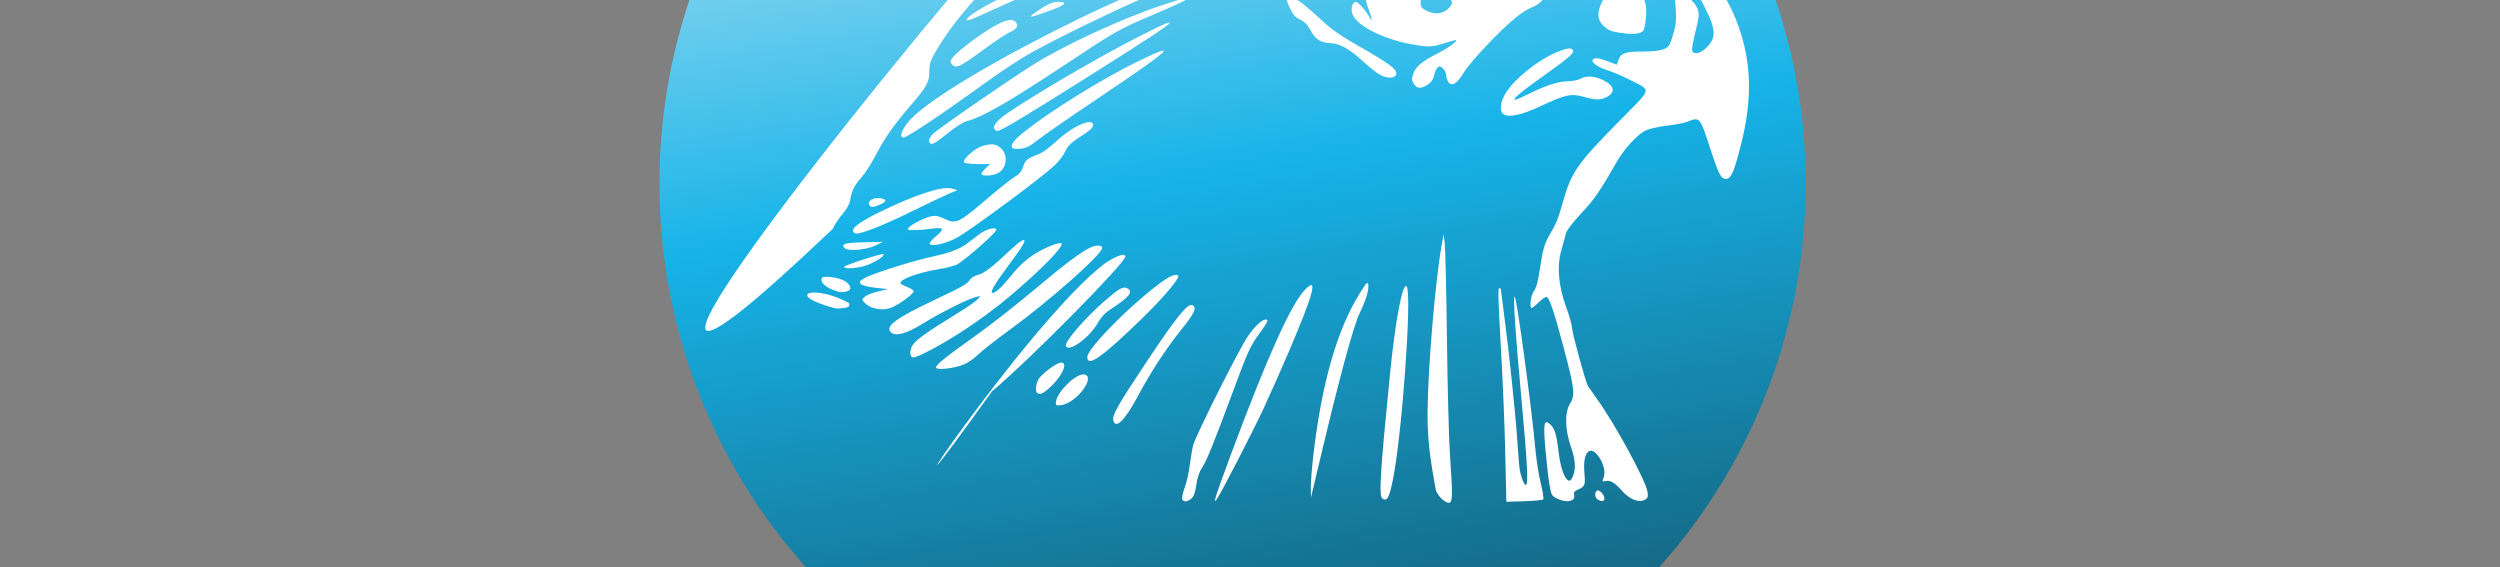 <?xml version="1.0" encoding="UTF-8" standalone="no"?>
<!-- Created with Inkscape (http://www.inkscape.org/) -->

<svg
   xmlns:dc="http://purl.org/dc/elements/1.1/"
   xmlns:cc="http://creativecommons.org/ns#"
   xmlns:rdf="http://www.w3.org/1999/02/22-rdf-syntax-ns#"
   xmlns:svg="http://www.w3.org/2000/svg"
   xmlns="http://www.w3.org/2000/svg"
   xmlns:xlink="http://www.w3.org/1999/xlink"
   xmlns:sodipodi="http://sodipodi.sourceforge.net/DTD/sodipodi-0.dtd"
   xmlns:inkscape="http://www.inkscape.org/namespaces/inkscape"
   id="svg3157"
   version="1.1"
   inkscape:version="0.47 r22583"
   width="1877"
   height="426"
   sodipodi:docname="Hawk.svg">
  <rect width="100%" height="100%" fill="#808080" stroke="none"/>
  <defs
     id="defs3161">
    <linearGradient
       id="linearGradient4036">
      <stop
         id="stop4038"
         offset="0"
         style="stop-color:#ffffff;stop-opacity:1" />
      <stop
         id="stop4042"
         offset="1"
         style="stop-color:#67d2ff;stop-opacity:1;" />
    </linearGradient>
    <linearGradient
       id="linearGradient3989">
      <stop
         id="stop3991"
         offset="0"
         style="stop-color:#ffffff;stop-opacity:1;" />
      <stop
         id="stop3993"
         offset="1"
         style="stop-color:#ecfaff;stop-opacity:0;" />
    </linearGradient>
    <linearGradient
       id="linearGradient3967">
      <stop
         style="stop-color:#f5f9fe;stop-opacity:1;"
         offset="0"
         id="stop3969" />
      <stop
         style="stop-color:#006af4;stop-opacity:1;"
         offset="1"
         id="stop3971" />
    </linearGradient>
    <linearGradient
       id="linearGradient3957">
      <stop
         style="stop-color:#0d546c;stop-opacity:1;"
         offset="0"
         id="stop3959" />
      <stop
         id="stop4003"
         offset="0.5"
         style="stop-color:#0eb7f0;stop-opacity:1;" />
      <stop
         style="stop-color:#ecfaff;stop-opacity:1;"
         offset="1"
         id="stop3961" />
    </linearGradient>
    <linearGradient
       id="linearGradient3949">
      <stop
         style="stop-color:#3465a4;stop-opacity:1;"
         offset="0"
         id="stop3951" />
      <stop
         style="stop-color:#3465a4;stop-opacity:0;"
         offset="1"
         id="stop3953" />
    </linearGradient>
    <inkscape:perspective
       sodipodi:type="inkscape:persp3d"
       inkscape:vp_x="0 : 0.5 : 1"
       inkscape:vp_y="0 : 1000 : 0"
       inkscape:vp_z="1 : 0.5 : 1"
       inkscape:persp3d-origin="0.5 : 0.33333333 : 1"
       id="perspective3165" />
    <clipPath
       clipPathUnits="userSpaceOnUse"
       id="clipPath3171">
      <rect
         style="fill:#73d216;fill-opacity:1;stroke:none"
         id="rect3173"
         width="759.158"
         height="504.944"
         x="-17.412"
         y="-51.085" />
    </clipPath>
    <linearGradient
       inkscape:collect="always"
       xlink:href="#linearGradient3957"
       id="linearGradient3963"
       x1="807.911"
       y1="676.731"
       x2="684.78"
       y2="-96.356"
       gradientUnits="userSpaceOnUse" />
    <linearGradient
       inkscape:collect="always"
       xlink:href="#linearGradient3989"
       id="linearGradient3997"
       gradientUnits="userSpaceOnUse"
       x1="527.58"
       y1="-275.997"
       x2="527.58"
       y2="-385.893" />
  </defs>
  <sodipodi:namedview
     pagecolor="#ffffff"
     bordercolor="#666666"
     borderopacity="1"
     objecttolerance="10"
     gridtolerance="10"
     guidetolerance="10"
     inkscape:pageopacity="0"
     inkscape:pageshadow="2"
     inkscape:window-width="1164"
     inkscape:window-height="924"
     id="namedview3159"
     showgrid="false"
     inkscape:zoom="0.10152652"
     inkscape:cx="809.30193"
     inkscape:cy="322.40503"
     inkscape:window-x="401"
     inkscape:window-y="236"
     inkscape:window-maximized="0"
     inkscape:current-layer="svg3157" />
  <path
     sodipodi:type="arc"
     style="opacity:0.93;fill:url(#linearGradient3963);fill-opacity:1;stroke:none"
     id="path3175"
     sodipodi:cx="807.91095"
     sodipodi:cy="290.18738"
     sodipodi:rx="386.54361"
     sodipodi:ry="386.54361"
     d="m 1194.455,290.187 a 386.544,386.544 0 1 1 -773.087,0 386.544,386.544 0 1 1 773.087,0 z"
     transform="matrix(1.113,0,0,1.113,26.196,-185.056)"
     inkscape:export-filename="/Users/filipe/Desktop/path3995.png"
     inkscape:export-xdpi="300"
     inkscape:export-ydpi="300" />
  <path
     style="fill:#ffffff;fill-opacity:1"
     d="m 1082.186,374.291 c -2.012,-2.012 -3.905,-4.988 -4.207,-6.612 -4.877,-26.283 -6.334,-40.351 -6.159,-59.463 0.298,-32.56 5.869,-97.913 10.586,-124.196 l 1.449,-8.073 0.853,6.831 c 0.469,3.757 1.212,36.172 1.65,72.033 0.438,35.861 1.448,74.704 2.244,86.316 2.133,31.131 2.057,35.88 -0.581,36.396 -1.198,0.234 -3.824,-1.221 -5.836,-3.233 z m -194.576,0.428 c -0.381,-0.993 0.453,-4.867 1.852,-8.608 1.4,-3.742 3.116,-11.353 3.813,-16.915 0.697,-5.561 1.884,-12.398 2.636,-15.193 1.92,-7.13 33.727,-70.568 40.459,-80.695 5.27,-7.927 10.983,-13.399 13.989,-13.399 2.303,0 1.566,1.705 -4.11,9.506 -7.643,10.504 -9.123,13.711 -20.548,44.541 -14.505,39.14 -19.846,52.286 -23.331,57.421 -1.94,2.858 -3.482,7.517 -4.192,12.661 -0.803,5.821 -1.867,8.758 -3.735,10.313 -3.179,2.645 -5.903,2.792 -6.833,0.368 z m 25.075,-1.3 c 0.465,-2.049 5.747,-16.86 11.738,-32.912 26.945,-72.199 44.542,-111.397 55.059,-122.643 10.424,-11.147 7.247,1.451 -11.353,45.021 -6.124,14.345 -14.829,33.985 -19.345,43.646 -8.552,18.294 -31.984,63.709 -35.133,68.092 -1.711,2.382 -1.765,2.315 -0.966,-1.204 z M 1130.186,342.165 c -0.417,-19.013 -1.583,-49.379 -2.59,-67.481 -2.875,-51.665 -3.091,-58.372 -1.883,-58.372 0.619,0 1.129,0.419 1.134,0.931 0,0.512 1.094,9.035 2.42,18.94 3.719,27.779 8.582,74.335 9.962,95.364 0.685,10.441 1.576,20.501 1.98,22.355 1.192,5.469 3.237,10.203 4.409,10.203 1.989,0 1.139,-16.625 -3.281,-64.146 -4.532,-48.724 -6.501,-78.6 -5.096,-77.315 1.65,1.51 12.598,82.474 15.602,115.38 0.717,7.855 2.527,19.163 4.023,25.129 1.496,5.966 2.292,11.275 1.77,11.799 -0.522,0.524 -6.965,1.139 -14.319,1.367 l -13.37,0.415 -0.759,-34.569 z m 38.877,32.184 c -4.066,-2.031 -4.44,-2.734 -5.792,-10.865 -0.795,-4.782 -2.143,-16.678 -2.997,-26.438 -1.699,-19.428 -1.037,-22.669 3.745,-18.342 3.297,2.984 4.749,7.87 6.203,20.878 1.703,15.237 6.864,25.449 9.949,19.684 3.149,-5.883 2.97,-13.26 -0.564,-23.307 -4.677,-13.296 -4.968,-26.294 -0.742,-33.123 3.874,-6.26 3.356,-10.749 -4.802,-41.599 -6.687,-25.286 -10.533,-36.911 -12.644,-38.216 -0.7,-0.433 -3.343,1.233 -5.871,3.702 -2.529,2.469 -4.993,4.489 -5.477,4.489 -2.003,0 -0.764,-9.746 1.624,-12.783 1.718,-2.184 3.094,-7.204 4.388,-16.002 2.256,-15.345 3.534,-19.74 7.884,-27.103 4.656,-7.882 5.902,-11.004 9.505,-23.818 6.189,-22.012 10.822,-28.69 41.479,-59.791 26.254,-26.635 25.3,-23.236 8.902,-31.709 -5.202,-2.688 -12.678,-5.889 -16.614,-7.114 -7.413,-2.307 -12.683,-6.018 -11.428,-8.048 1.122,-1.815 4.88,-1.393 11.769,1.322 l 6.318,2.49 1.332,-3.821 c 1.752,-5.025 5.088,-6.128 18.535,-6.128 6.839,0 12.774,-0.684 15.381,-1.773 3.782,-1.58 4.539,-2.743 6.951,-10.685 2.294,-7.551 2.595,-10.74 1.974,-20.892 -0.403,-6.59 -1.099,-13.658 -1.548,-15.707 -0.75,-3.427 -0.111,-3.035 7.964,4.874 12.257,12.007 12.549,12.991 8.548,28.851 -1.794,7.113 -2.948,13.752 -2.564,14.754 1.213,3.161 6.358,2.022 10.764,-2.384 8.422,-8.422 7.399,-14.758 -6.491,-40.2 -4.197,-7.687 -7.965,-15.651 -8.374,-17.698 -0.643,-3.214 -0.379,-3.721 1.935,-3.721 11.765,0 27.609,19.486 36.837,45.304 9.99,27.951 10.594,55.132 1.98,89.197 -5.246,20.748 -7.443,25.711 -11.379,25.711 -3.564,0 -5.506,-3.764 -11.536,-22.368 -7.832,-24.164 -8.016,-24.385 -17.188,-20.626 -2.303,0.944 -9.318,2.31 -15.589,3.035 -6.543,0.757 -13.474,2.376 -16.266,3.801 -5.957,3.039 -15.722,13.62 -20.883,22.627 -13.264,23.15 -16.994,28.581 -26.857,39.097 -6.064,6.466 -11.177,13.077 -11.625,15.032 -0.44,1.92 -1.934,7.339 -3.32,12.043 -3.704,12.573 -2.587,27.148 3.324,43.361 2.44,6.694 4.437,13.745 4.437,15.669 0,3.604 10.248,41.009 12.037,43.936 0.552,0.902 3.624,5.265 6.827,9.696 13.336,18.443 36.55,61.137 37.854,69.617 0.589,3.83 0.259,4.772 -2.113,6.041 -4.381,2.344 -11.264,-0.338 -16.811,-6.551 -5.778,-6.472 -9.027,-8.424 -12.582,-7.559 -2.566,0.624 -2.647,0.44 -1.332,-3.044 2.703,-7.162 -6.136,-22.527 -11.143,-19.369 -3.017,1.903 -4.156,7.508 -3.379,16.63 0.757,8.884 0.36,9.883 -4.838,12.17 -2.646,1.164 -3.387,2.191 -2.906,4.027 1.261,4.823 -5.658,6.305 -12.793,2.741 z m 30.738,0.832 c -2.465,-1.433 -2.9,-5.512 -0.73,-6.853 0.82,-0.506 2.447,0.348 3.767,1.978 3.512,4.337 1.526,7.528 -3.036,4.876 z M 829.803,197.567 c 8.322,-5.569 15.11,-7.799 15.11,-4.964 0,4.844 -72.031,77.659 -100.131,101.22 -108.654,151.5 26.006,-51.907 85.021,-96.256 z m 208.119,176.764 c -2.777,-1.867 -1.727,-19.039 5.753,-94.059 4.016,-40.282 9.641,-69.55 12.5,-65.037 4.066,6.418 -3.721,113.535 -10.626,146.156 -2.666,12.594 -4.219,15.23 -7.627,12.94 z m -53.78,-7.743 c -0.07,-3.757 0.731,-14.376 1.78,-23.597 6.206,-54.577 17.872,-95.443 35.096,-122.941 5.009,-7.997 5.903,-8.892 6.272,-6.277 0.58,4.109 -1.632,11.321 -6.683,21.789 -4.26,8.827 -15.281,49.318 -27.72,101.84 -3.397,14.345 -6.726,28.317 -7.397,31.049 l -1.22,4.968 -0.127,-6.831 z M 750.333,-45.12 c 32.851,-35.499 73.385,-60.492 129.976,-80.143 41.489,-14.407 80.243,-19.912 153.868,-21.856 37.699,-0.995 57.608,0.58 66.911,5.294 3.943,1.998 9.992,3.67 15.763,4.357 34.875,4.15 76.033,30.327 106.623,67.815 6.511,7.978 15.384,22.322 16.952,27.401 0.875,2.836 0.801,2.859 -6.594,2.022 l -7.479,-0.846 -1.838,4.398 c -1.011,2.419 -2.863,4.939 -4.116,5.599 -1.253,0.661 -8.426,1.863 -15.94,2.672 -18.154,1.954 -18.008,1.899 -18.008,6.82 0,3.257 -0.922,4.819 -4.42,7.487 -3.424,2.612 -4.334,4.114 -4.036,6.668 l 0.384,3.296 -8.23,-0.428 c -8.158,-0.424 -8.26,-0.39 -11.587,3.973 -1.935,2.537 -5.288,5.028 -7.915,5.882 -2.507,0.814 -7.912,4.139 -12.01,7.388 -11.53,9.139 -34.38,33.247 -39.654,41.834 -5.202,8.47 -8.833,10.713 -11.482,7.09 -0.906,-1.239 -1.647,-3.503 -1.647,-5.031 0,-2.716 -2.911,-6.682 -4.904,-6.682 -1.696,0 -3.461,2.91 -4.385,7.232 -0.589,2.752 -2.188,4.923 -4.801,6.516 -5.221,3.184 -7.802,3.017 -10.211,-0.659 -1.662,-2.537 -1.759,-3.799 -0.567,-7.411 1.821,-5.518 6.662,-9.579 18.544,-15.559 9.355,-4.708 17.574,-11.346 11.913,-9.623 -16.929,5.156 -16.639,5.117 -27.255,3.582 -23.133,-3.345 -45.565,-14.142 -48.828,-23.503 -1.405,-4.03 0.067,-9.011 2.664,-9.011 1.716,0 7.496,6.514 10.47,11.799 2.215,3.937 1.698,0.594 -1.011,-6.534 -5.481,-14.422 -2.241,-24.403 12.697,-39.108 6.771,-6.665 9.071,-9.625 7.481,-9.625 -4.72,0 -42.317,24.125 -47.138,30.247 -4.174,5.3 -8.578,7.263 -16.168,7.206 -8.687,-0.066 -17.619,-2.574 -19.438,-5.458 -1.635,-2.593 -1.65,-2.58 19.18,-15.857 8.583,-5.471 19.384,-13.156 24.003,-17.078 17.754,-15.077 23.178,-17.688 36.733,-17.688 13.427,0 30.668,5.766 36.483,12.201 1.259,1.394 7.686,4.887 14.283,7.763 15.408,6.718 34.749,16.529 38.572,19.566 2.083,1.655 2.773,3.167 2.29,5.015 -0.381,1.455 -0.202,2.949 0.397,3.319 1.485,0.918 7.451,-2.295 10.479,-5.643 3.06,-3.384 10.824,-7.447 14.23,-7.447 1.996,0 2.533,-0.803 2.533,-3.785 0,-4.755 4.415,-9.094 13.662,-13.427 5.344,-2.504 9.098,-3.269 17.247,-3.514 5.729,-0.172 10.701,-0.598 11.049,-0.946 2.548,-2.548 -30.647,-37.626 -38.764,-40.962 -2.683,-1.103 -7.713,-4.683 -11.178,-7.956 -11.034,-10.424 -25.261,-17.26 -49.679,-23.87 -17.337,-4.693 -40.48,-7.202 -77.711,-8.423 -26.913,-0.883 -34.559,-0.668 -58.993,1.66 -7.188,0.685 -10.793,0.273 -20.818,-2.378 -6.669,-1.763 -12.989,-3.206 -14.045,-3.206 -1.056,0 -3.983,1.643 -6.505,3.652 -5.804,4.623 -26.42,14.808 -39.288,19.409 -5.426,1.94 -12.412,5.331 -15.524,7.536 -17.79,12.599 -34.414,20.241 -44.16,20.302 -6.03,0.037 -11.575,3.234 -16.256,9.371 -3.256,4.269 -3.352,4.704 -1.35,6.168 1.185,0.866 7.28,2.571 13.545,3.788 l 11.391,2.213 -6.77,6.032 c -3.724,3.318 -10.618,7.977 -15.32,10.354 -7.313,3.696 -9.796,4.322 -17.159,4.322 l -8.609,0 10.486,-8.642 c 16.098,-13.267 15.36,-16.609 -1.628,-7.372 -32.656,17.756 -74.169,58.612 -94.487,92.991 -4.731,8.004 -5.491,10.252 -5.491,16.234 0,8.134 -1.828,11.356 -15.338,27.041 -11.723,13.61 -18.589,23.499 -25.135,36.199 -2.983,5.787 -7.699,13.084 -10.48,16.216 -5.353,6.027 -7.385,10.169 -8.598,17.521 -0.455,2.757 -2.663,6.696 -5.669,10.11 -2.708,3.077 -5.97,8.03 -7.249,11.008 C 378.68,406.279 677.596,35.863 750.333,-45.12 z M 1084.476,8.576 c 1.634,-0.844 3.757,-2.729 4.717,-4.19 1.563,-2.378 1.447,-2.993 -1.108,-5.877 -6.21,-7.009 -21.483,-4.475 -21.483,3.565 0,3.017 0.828,4.139 4.347,5.897 5.096,2.546 9.396,2.738 13.527,0.605 z M 835.89,315.785 c -1.033,-3.952 3.009,-11.114 24.616,-43.615 22.245,-33.461 31.01,-44.408 34.486,-43.074 3.912,1.501 2.085,5.76 -7.683,17.913 -11.857,14.751 -23.494,32.518 -32.883,50.202 -9.633,18.145 -16.776,25.302 -18.535,18.574 z m -43.139,-13.373 c 0,-7.188 14.684,-22.01 21.068,-21.265 9.463,1.104 -5.1,21.077 -16.746,22.967 -3.687,0.598 -4.322,0.348 -4.322,-1.702 z m -14.075,-7.443 c -1.843,-1.843 -0.605,-8.651 2.14,-11.767 4.198,-4.765 13.182,-11.002 15.847,-11.002 5.696,0 0.46,10.975 -9.331,19.561 -4.503,3.949 -6.993,4.872 -8.657,3.208 z m -75.796,-18.768 c -1.025,-1.658 6.535,-7.826 29.902,-24.397 10.392,-7.37 29.736,-22.513 42.986,-33.651 24.647,-20.72 36.873,-29.828 43.973,-32.758 3.889,-1.605 7.793,-1.223 7.777,0.76 -0.039,4.713 -39.169,39.399 -68.864,61.044 -10.898,7.944 -21.875,16.544 -24.393,19.11 -2.518,2.567 -7.102,5.784 -10.187,7.148 -6.59,2.915 -20.014,4.652 -21.194,2.743 z m 113.469,-8.159 c 0,-6.906 37.256,-43.884 58.856,-58.416 4.784,-3.218 9.452,-4.278 9.452,-2.145 0,2.786 -12.234,17.03 -26.838,31.248 -30.282,29.481 -41.47,37.389 -41.47,29.313 z m -132.061,-0.397 c -1.461,-1.461 -0.887,-5.988 1.124,-8.858 2.664,-3.804 11.895,-10.384 30.405,-21.674 8.575,-5.23 16.679,-10.737 18.008,-12.237 l 2.418,-2.727 -3.726,0.886 c -5.649,1.343 -27.201,12.164 -39.539,19.851 -12.272,7.647 -20.721,9.949 -24.101,6.569 -4.505,-4.505 3.628,-10.499 33.212,-24.477 20.433,-9.653 24.548,-12.012 26.134,-14.976 0.677,-1.265 3.379,-2.878 6.004,-3.585 4.813,-1.296 10.538,-5.703 24.574,-18.916 6.802,-6.404 10.354,-8.634 10.354,-6.504 0,1.574 -3.227,6.491 -11.985,18.258 -9.667,12.989 -13.493,19.315 -12.363,20.445 1.354,1.354 6.998,-3.567 13.646,-11.9 9.409,-11.792 18.288,-18.466 31.455,-23.644 3.559,-1.399 6.774,-2.053 7.145,-1.453 1.559,2.522 -14.921,19.379 -38.454,39.333 -19.224,16.3 -45.508,33.867 -64.291,42.967 -7.575,3.67 -8.695,3.966 -10.019,2.642 z m 115.916,-8.21 c 0,-3.921 14.338,-20.447 28.565,-32.923 11.519,-10.101 14.407,-11.735 17.698,-10.011 4.601,2.411 1.319,6.644 -11.62,14.982 -5.057,3.259 -8.013,6.348 -10.8,11.285 -4.898,8.679 -16.384,18.252 -21.898,18.252 -1.07,0 -1.945,-0.714 -1.945,-1.587 z M 626.95,231.479 c -39.276,-10.622 -15.823,-18.351 10.557,-3.933 0,0.652 0.028,1.605 0.062,2.117 0.083,1.249 -6,2.289 -10.618,1.816 l -5e-5,0 z m 28.464,-0.357 c -2.105,-0.611 -4.894,-2.291 -6.199,-3.732 -2.339,-2.585 -2.336,-2.651 0.264,-4.756 1.45,-1.174 5.916,-2.907 9.925,-3.85 l 7.288,-1.715 -9.262,-0.991 c -5.159,-0.552 -10.052,-1.78 -11.044,-2.773 -1.548,-1.548 -1.228,-2.119 2.432,-4.346 5.406,-3.291 35.345,-12.809 51.385,-16.336 13.508,-2.971 20.284,-5.565 26.235,-10.045 2.121,-1.597 6.257,-4.72 9.191,-6.94 4.888,-3.699 12.413,-5.553 12.413,-3.058 0,1.937 -20.808,20.446 -28.784,25.603 -1.828,1.182 -8.429,2.971 -14.669,3.975 -14.898,2.398 -28.581,7.373 -28.581,10.392 0,0.496 2.236,1.78 4.968,2.853 2.732,1.073 4.968,2.531 4.968,3.24 0,1.701 -7.21,7.395 -13.882,10.964 -5.559,2.973 -10.179,3.394 -16.647,1.516 z m -26.609,-12.257 c -8.524,-2.558 -13.614,-7.054 -11.627,-10.27 1.056,-1.709 11.719,-0.397 16.385,2.016 3.807,1.969 5.958,5.48 4.294,7.011 -1.766,1.625 -5.892,2.191 -9.053,1.243 z m 4.976,-18.488 c 0,-1.175 28.692,-10.433 29.58,-9.545 1.132,1.132 -5.462,5.59 -11.929,8.064 -6.55,2.506 -17.651,3.438 -17.651,1.481 z m 0.196,-14.256 c -2.546,-3.067 0.423,-3.885 15.328,-4.224 l 13.662,-0.31 -5.589,2.699 c -7.192,3.473 -21.134,4.567 -23.401,1.835 z m 63.985,-2.984 c -0.398,-0.644 1.819,-3.297 4.927,-5.895 6.591,-5.51 5.721,-6.835 -3.614,-5.505 -3.575,0.509 -9.224,0.967 -12.552,1.017 -5.376,0.081 -5.87,-0.128 -4.425,-1.869 2.11,-2.543 11.831,-7.426 17.014,-8.546 2.98,-0.644 5.538,-0.158 9.658,1.836 8.961,4.338 10.493,3.594 34.036,-16.531 7.893,-6.747 16.435,-13.478 18.982,-14.957 3.322,-1.929 5.077,-4.084 6.21,-7.621 1.593,-4.974 3.28,-6.3 12.136,-9.537 2.391,-0.874 8.049,-5.057 12.575,-9.296 12.389,-11.605 27.789,-18.404 27.789,-12.27 0,1.606 -2.167,3.843 -6.21,6.411 -9.928,6.306 -12.996,9.105 -14.853,13.549 -0.958,2.294 -4.175,6.603 -7.147,9.575 -8.627,8.627 -66.044,51.118 -75.098,55.575 -8.409,4.14 -18.123,6.172 -19.425,4.065 z m -57.408,-9.143 c -1.595,-2.582 5.113,-7.566 19.896,-14.783 26.844,-13.106 46.948,-19.662 54.149,-17.658 l 4.255,1.184 -6.831,2.89 c -3.757,1.589 -16.287,7.561 -27.846,13.27 -19.49,9.627 -36.432,16.43 -40.918,16.43 -1.035,0 -2.252,-0.6 -2.706,-1.334 z m 12.683,-19.365 c -3.139,-3.139 2.237,-6.881 8.239,-5.733 4.559,0.871 4.211,2.603 -0.954,4.762 -4.808,2.009 -6.078,2.178 -7.285,0.972 z m 83.625,-24.07 c 0,-0.716 1.479,-2.672 3.286,-4.347 l 3.286,-3.046 -9.423,0 c -5.183,0 -9.781,-0.579 -10.218,-1.287 -1.309,-2.118 8.368,-10.746 13.717,-12.231 7.037,-1.954 9.759,-1.727 13.371,1.114 6.299,4.955 5.35,15.641 -1.713,19.294 -4.031,2.084 -12.306,2.423 -12.306,0.503 z m 23.081,-19.643 c -1.406,-2.276 1.337,-5.831 9.497,-12.305 19.493,-15.466 57.549,-39.087 83.545,-51.856 33.815,-16.609 27.524,-10.57 -27.243,26.154 -21.902,14.687 -43.005,29.274 -46.894,32.415 -5.333,4.308 -8.422,5.864 -12.568,6.332 -3.3,0.372 -5.833,0.076 -6.337,-0.74 z m -62.403,-4.59 c -0.451,-1.176 0.652,-3.393 2.805,-5.641 3.509,-3.663 51.377,-36.796 74.599,-51.637 22.47,-14.36 66.687,-34.85 97.142,-45.015 29.848,-9.963 28.368,-7.808 -4.198,6.11 -29.347,12.543 -28.116,11.841 -73.83,42.102 -36.618,24.24 -57.448,36.109 -67.753,38.606 -3.101,0.752 -8.701,4.246 -14.903,9.302 -10.324,8.414 -12.611,9.433 -13.862,6.172 z m -20.729,-3.975 c -1.107,-1.791 2.668,-8.656 7.314,-13.303 16.242,-16.242 65.768,-45.666 127.283,-75.619 40.383,-19.664 83.786,-36.623 86.58,-33.83 0.384,0.384 -3.107,2.48 -7.757,4.656 -7.324,3.427 -8.097,4.09 -5.774,4.949 4.346,1.608 3.097,2.455 -3.217,2.181 -4.878,-0.211 -9.231,1.197 -25.15,8.135 C 832.003,10.019 791.479,29.868 773.5,39.974 c -7.514,4.223 -22.324,13.955 -32.912,21.626 -32.614,23.63 -59.568,41.694 -62.214,41.694 -0.539,0 -1.242,-0.425 -1.562,-0.944 z m 69.486,-6.021 c -0.503,-1.312 0.836,-3.57 3.903,-6.584 8.021,-7.88 72.711,-46.203 106.995,-63.386 17.584,-8.813 21.752,-10.58 20.613,-8.737 -1.148,1.857 -14.316,10.534 -55.873,36.815 -48.117,30.429 -70.478,43.889 -72.916,43.889 -1.076,0 -2.301,-0.899 -2.723,-1.997 z m 382.712,-10.446 c -3.506,-2.166 -2.765,-9.394 1.672,-16.309 7.032,-10.958 24.321,-24.692 38.351,-30.465 7.615,-3.133 10.658,-3.533 11.877,-1.561 1.309,2.117 -2.652,5.607 -21.858,19.262 -24.512,17.427 -28.901,22.55 -12.014,14.026 12.719,-6.42 22.885,-9.766 29.816,-9.813 3.571,-0.024 7.889,-0.843 9.597,-1.819 4.44,-2.538 10.348,-2.266 16.819,0.776 8.881,4.174 10.048,9.268 2.963,12.931 -4.542,2.349 -8.179,2.291 -17.416,-0.277 -9.352,-2.6 -13.543,-1.672 -32.3,7.151 -13.577,6.387 -23.483,8.583 -27.507,6.098 z m -92.88,-29.701 c -2.414,-1.294 -8.37,-6.037 -13.235,-10.541 -9.288,-8.599 -17.12,-13.019 -23.36,-13.182 -7.611,-0.199 -11.814,-2.742 -15.307,-9.262 -2.364,-4.412 -4.688,-6.843 -8.058,-8.43 -3.62,-1.704 -5.447,-3.756 -7.75,-8.703 -1.658,-3.56 -3.019,-7.466 -3.026,-8.679 -0.011,-2.087 0.205,-2.093 4.024,-0.126 6.11,3.147 11.726,7.547 22.751,17.827 7.285,6.793 14.744,12.019 27.323,19.144 22.86,12.949 29.343,17.687 28.857,21.092 -0.507,3.555 -6.413,3.971 -12.219,0.86 z m -321.579,-8.103 c -1.181,-1.423 -1.147,-2.316 0.158,-4.179 2.88,-4.109 16.203,-14.607 27.705,-21.828 11.396,-7.155 17.512,-8.73 20.398,-5.253 2.142,2.581 0.549,5.083 -4.711,7.404 -2.608,1.151 -10.55,6.371 -17.648,11.602 -20.133,14.834 -22.738,16.067 -25.902,12.254 z m 507.916,-22.726 c -11.878,-1.288 -14.023,-1.939 -18.061,-5.484 -5.069,-4.451 -5.649,-9.793 -1.933,-17.796 4.393,-9.458 10.66,-13.763 17.274,-11.866 13.436,3.853 17.063,8.856 16.107,22.215 -0.349,4.876 -1.286,9.651 -2.083,10.611 -1.562,1.882 -6.324,2.859 -11.305,2.32 z M 725.685,15.103 c 0,-4.541 36.461,-23.393 75.151,-38.859 26.29,-10.509 40.855,-14.682 61.665,-17.67 18.046,-2.591 50.719,-3.949 50.719,-2.108 0,2.116 -6.866,3.737 -24.839,5.865 -60.13,7.12 -54.3,5.218 -156.176,50.961 -3.586,1.61 -6.52,2.425 -6.52,1.811 z m 48.436,-3.12 c 0,-0.356 3.44,-2.871 7.644,-5.589 5.535,-3.578 8.962,-4.941 12.42,-4.941 8.946,0 5.478,2.675 -10.656,8.221 -9.444,3.246 -9.408,3.237 -9.408,2.308 z m 55.694,-32.792 c 5.801,-5.067 34.297,-11.882 38.26,-9.15 1.416,0.976 2.107,3.327 1.824,6.205 -0.258,2.618 -8.982,4.238 -26.228,4.872 l -16.766,0.616 2.911,-2.542 z m 37.007,-42.124 c -0.944,-5.901 -3.229,-6.789 -12.882,-5.005 -3.732,0.69 -7.063,0.977 -7.402,0.639 -0.803,-0.803 9.095,-10.332 20.273,-19.518 16.804,-13.81 20.112,-13.179 14.877,2.837 -3.621,11.079 -10.447,24.775 -12.701,25.482 -0.78,0.245 -1.727,-1.696 -2.165,-4.434 z"
     id="path4026"
     sodipodi:nodetypes="csscccsssccssssssssssccsssssccssssssssssssccccssssssssssssssssssscccssssssssssssssssssssssssssssssssssssccssccscccsssccsssssccccsssssscccsssscccsssssssssssssssssssssssssssssssssssssssssssssssssscccscccsssssssscccssssccssssccssccsssccsssssssccsssccsscccssssssssssssssccssssscccscccsscccssssssssssssccsssccsscccccccssssssssssssssssccscccssccsscccccssssccsssssccsssssssccssssssssssccsssssccsssssssssssccssssssssssccsssssccsssssccsssssccsssccssccccsssssc"
     inkscape:export-filename="/Users/filipe/Desktop/path3995.png"
     inkscape:export-xdpi="300"
     inkscape:export-ydpi="300" />
</svg>
